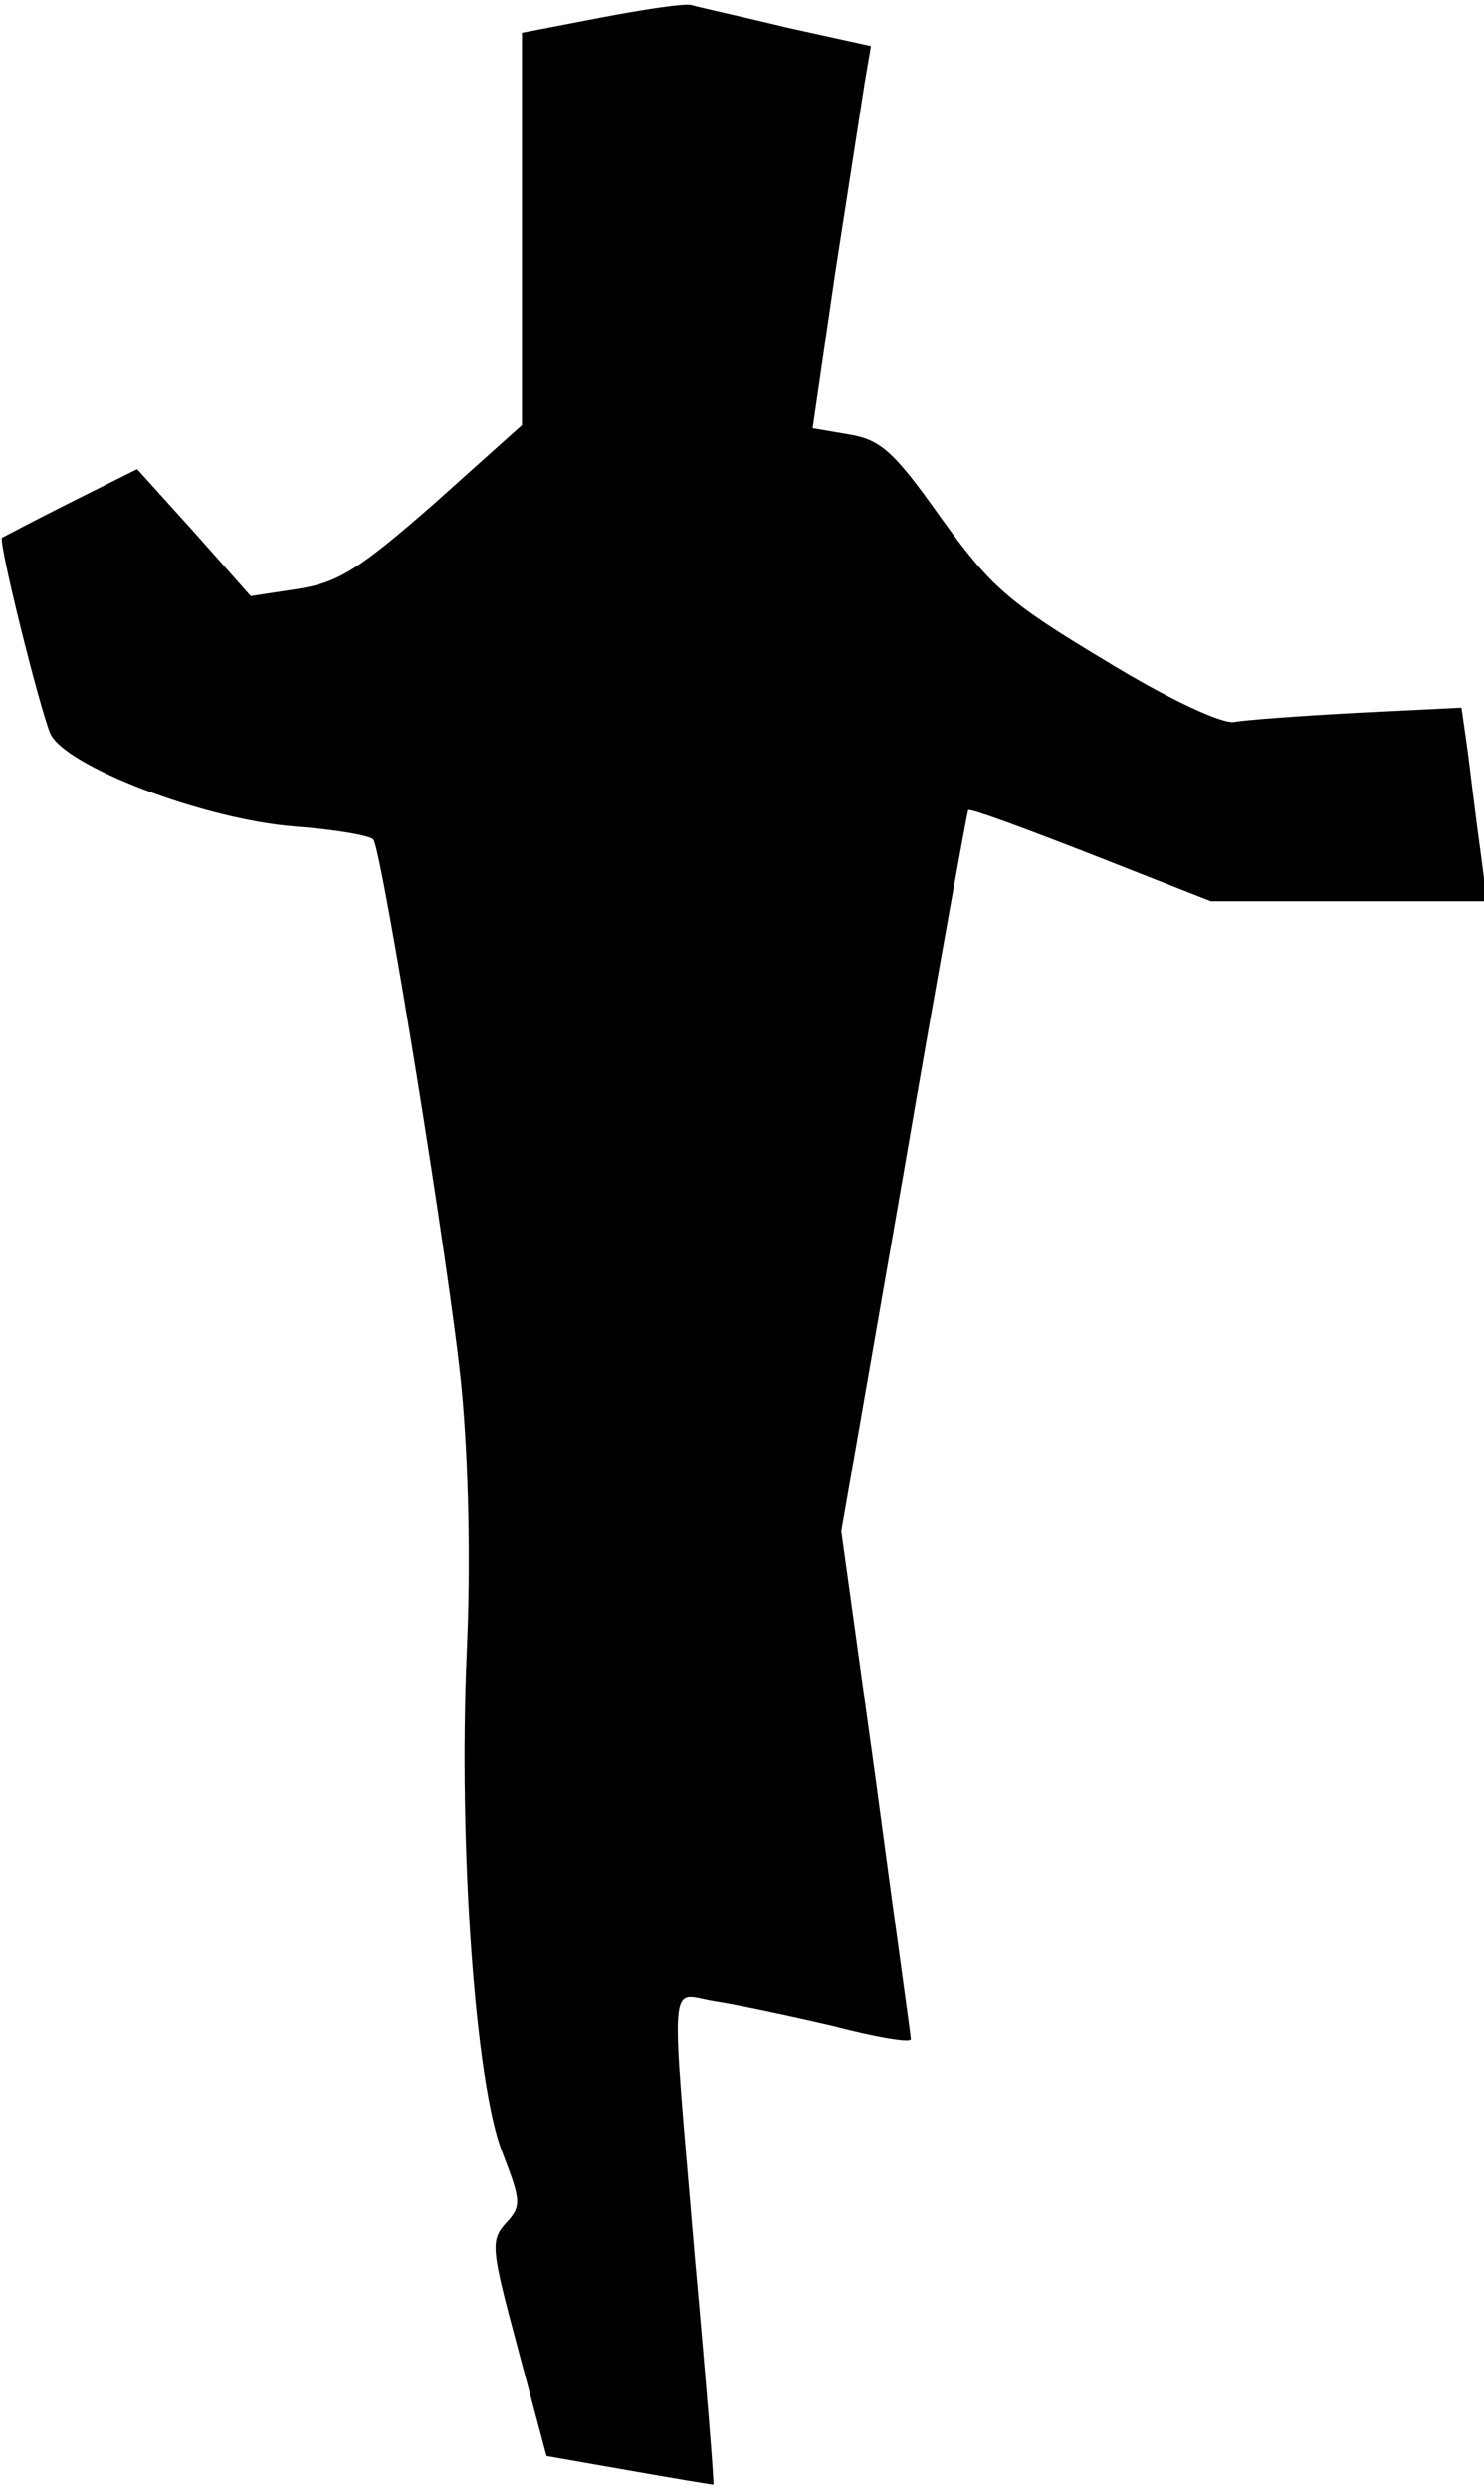 <?xml version="1.0" standalone="no"?>
<!DOCTYPE svg PUBLIC "-//W3C//DTD SVG 20010904//EN"
 "http://www.w3.org/TR/2001/REC-SVG-20010904/DTD/svg10.dtd">
<svg version="1.0" xmlns="http://www.w3.org/2000/svg"
 width="145pt" height="243pt" viewBox="0 0 145 243"
 preserveAspectRatio="xMidYMid meet">
<g transform="translate(0,243) scale(0.1,-0.1)"
fill="#000000" stroke="none">
<path fill="#000000" stroke="none" d="M588 2413 l-78 -15 0 -192 0 -191 -86
-77 c-73 -64 -94 -77 -133 -83 l-46 -7 -55 62 -56 62 -64 -32 c-36 -18 -66
-34 -68 -35 -4 -3 36 -164 47 -191 14 -32 150 -84 239 -91 40 -3 75 -9 77 -13
9 -15 75 -422 86 -535 7 -74 9 -174 5 -260 -8 -185 8 -419 35 -487 18 -47 19
-52 3 -69 -15 -17 -14 -25 12 -122 l28 -105 80 -14 c45 -8 82 -14 83 -14 1 1
-7 100 -18 221 -24 286 -26 258 19 251 20 -3 72 -14 115 -24 42 -11 77 -17 77
-13 0 3 -16 116 -34 251 l-34 245 61 350 c33 193 62 352 63 354 2 2 56 -18
120 -43 l117 -46 135 0 135 0 -7 53 c-4 28 -9 71 -12 94 l-6 42 -102 -5 c-55
-3 -110 -7 -120 -9 -12 -2 -64 22 -126 60 -95 57 -112 72 -161 140 -46 65 -59
76 -90 81 l-35 6 22 151 c13 84 26 168 29 187 l6 35 -82 18 c-45 11 -87 20
-93 22 -6 2 -46 -4 -88 -12z"/>
</g>
</svg>
